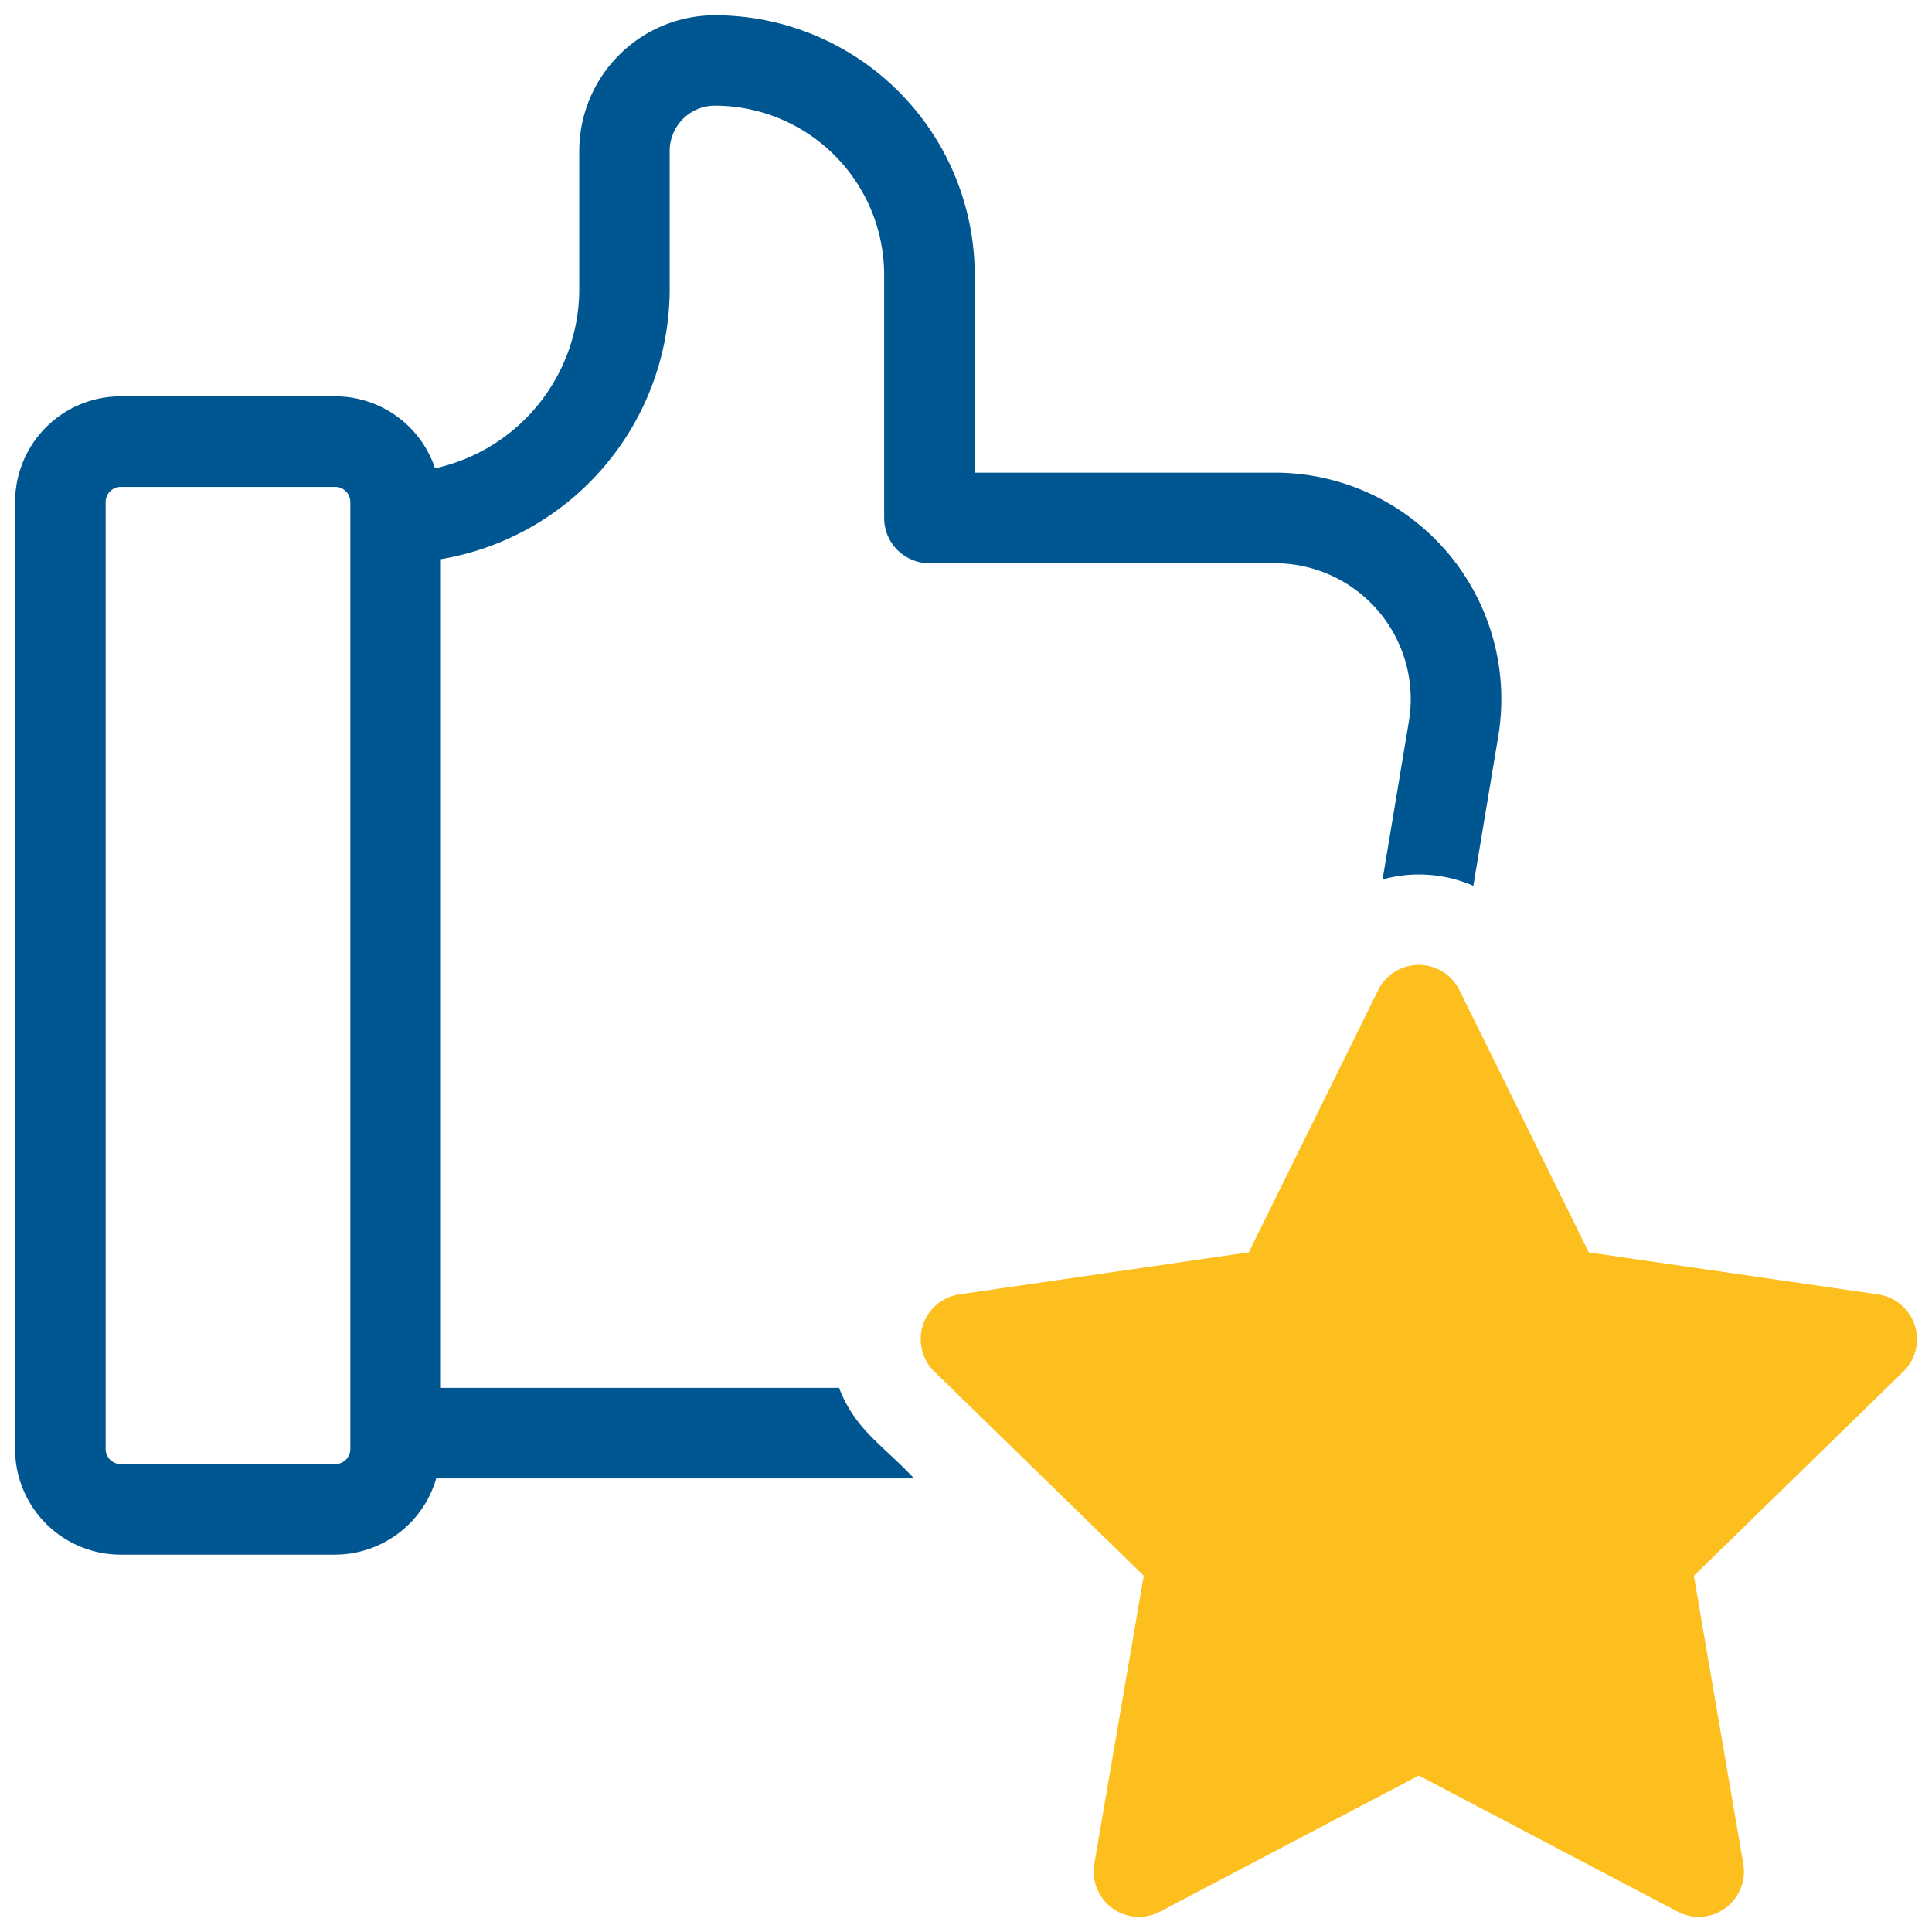 <?xml version="1.0"?>
<svg xmlns="http://www.w3.org/2000/svg" xmlns:xlink="http://www.w3.org/1999/xlink" xmlns:svgjs="http://svgjs.com/svgjs" version="1.1" width="512" height="512" x="0" y="0" viewBox="0 0 64 64" style="enable-background:new 0 0 512 512" xml:space="preserve" class=""><g><path xmlns="http://www.w3.org/2000/svg" d="m62.215 42.879-9.584-1.392-4.286-8.687a1.5 1.5 0 0 0 -2.691 0l-4.286 8.685-9.584 1.392a1.5 1.5 0 0 0 -.831 2.559l6.935 6.76-1.638 9.548a1.5 1.5 0 0 0 2.177 1.581l8.573-4.507 8.573 4.507a1.5 1.5 0 0 0 2.176-1.581l-1.638-9.544 6.935-6.76a1.5 1.5 0 0 0 -.831-2.561z" fill="#fcbf1e" data-original="#3e3ef4" style="" class=""/><path xmlns="http://www.w3.org/2000/svg" d="m42.232 15.658h-9.943v-6.553a8.615 8.615 0 0 0 -8.6-8.6 4.5 4.5 0 0 0 -4.5 4.5v4.574a6.087 6.087 0 0 1 -4.778 5.935 3.492 3.492 0 0 0 -3.3-2.385h-7.111a3.5 3.5 0 0 0 -3.5 3.5v31.371a3.5 3.5 0 0 0 3.5 3.5h7.105a3.5 3.5 0 0 0 3.346-2.526h15.828c-1.051-1.121-1.95-1.61-2.484-3h-13.19v-27.451a9.087 9.087 0 0 0 7.579-8.944v-4.579a1.5 1.5 0 0 1 1.5-1.5 5.612 5.612 0 0 1 5.605 5.605v8.053a1.5 1.5 0 0 0 1.5 1.5h11.443a4.5 4.5 0 0 1 4.439 5.24l-.871 5.234a4.512 4.512 0 0 1 3.006.212l.825-4.953a7.5 7.5 0 0 0 -7.399-8.733zm-30.627 31.808v.534a.5.5 0 0 1 -.5.5h-7.105a.5.5 0 0 1 -.5-.5v-31.371a.5.5 0 0 1 .5-.5h7.105a.5.5 0 0 1 .5.5z" fill="#005691" data-original="#000000" style="" class=""/></g></svg>
